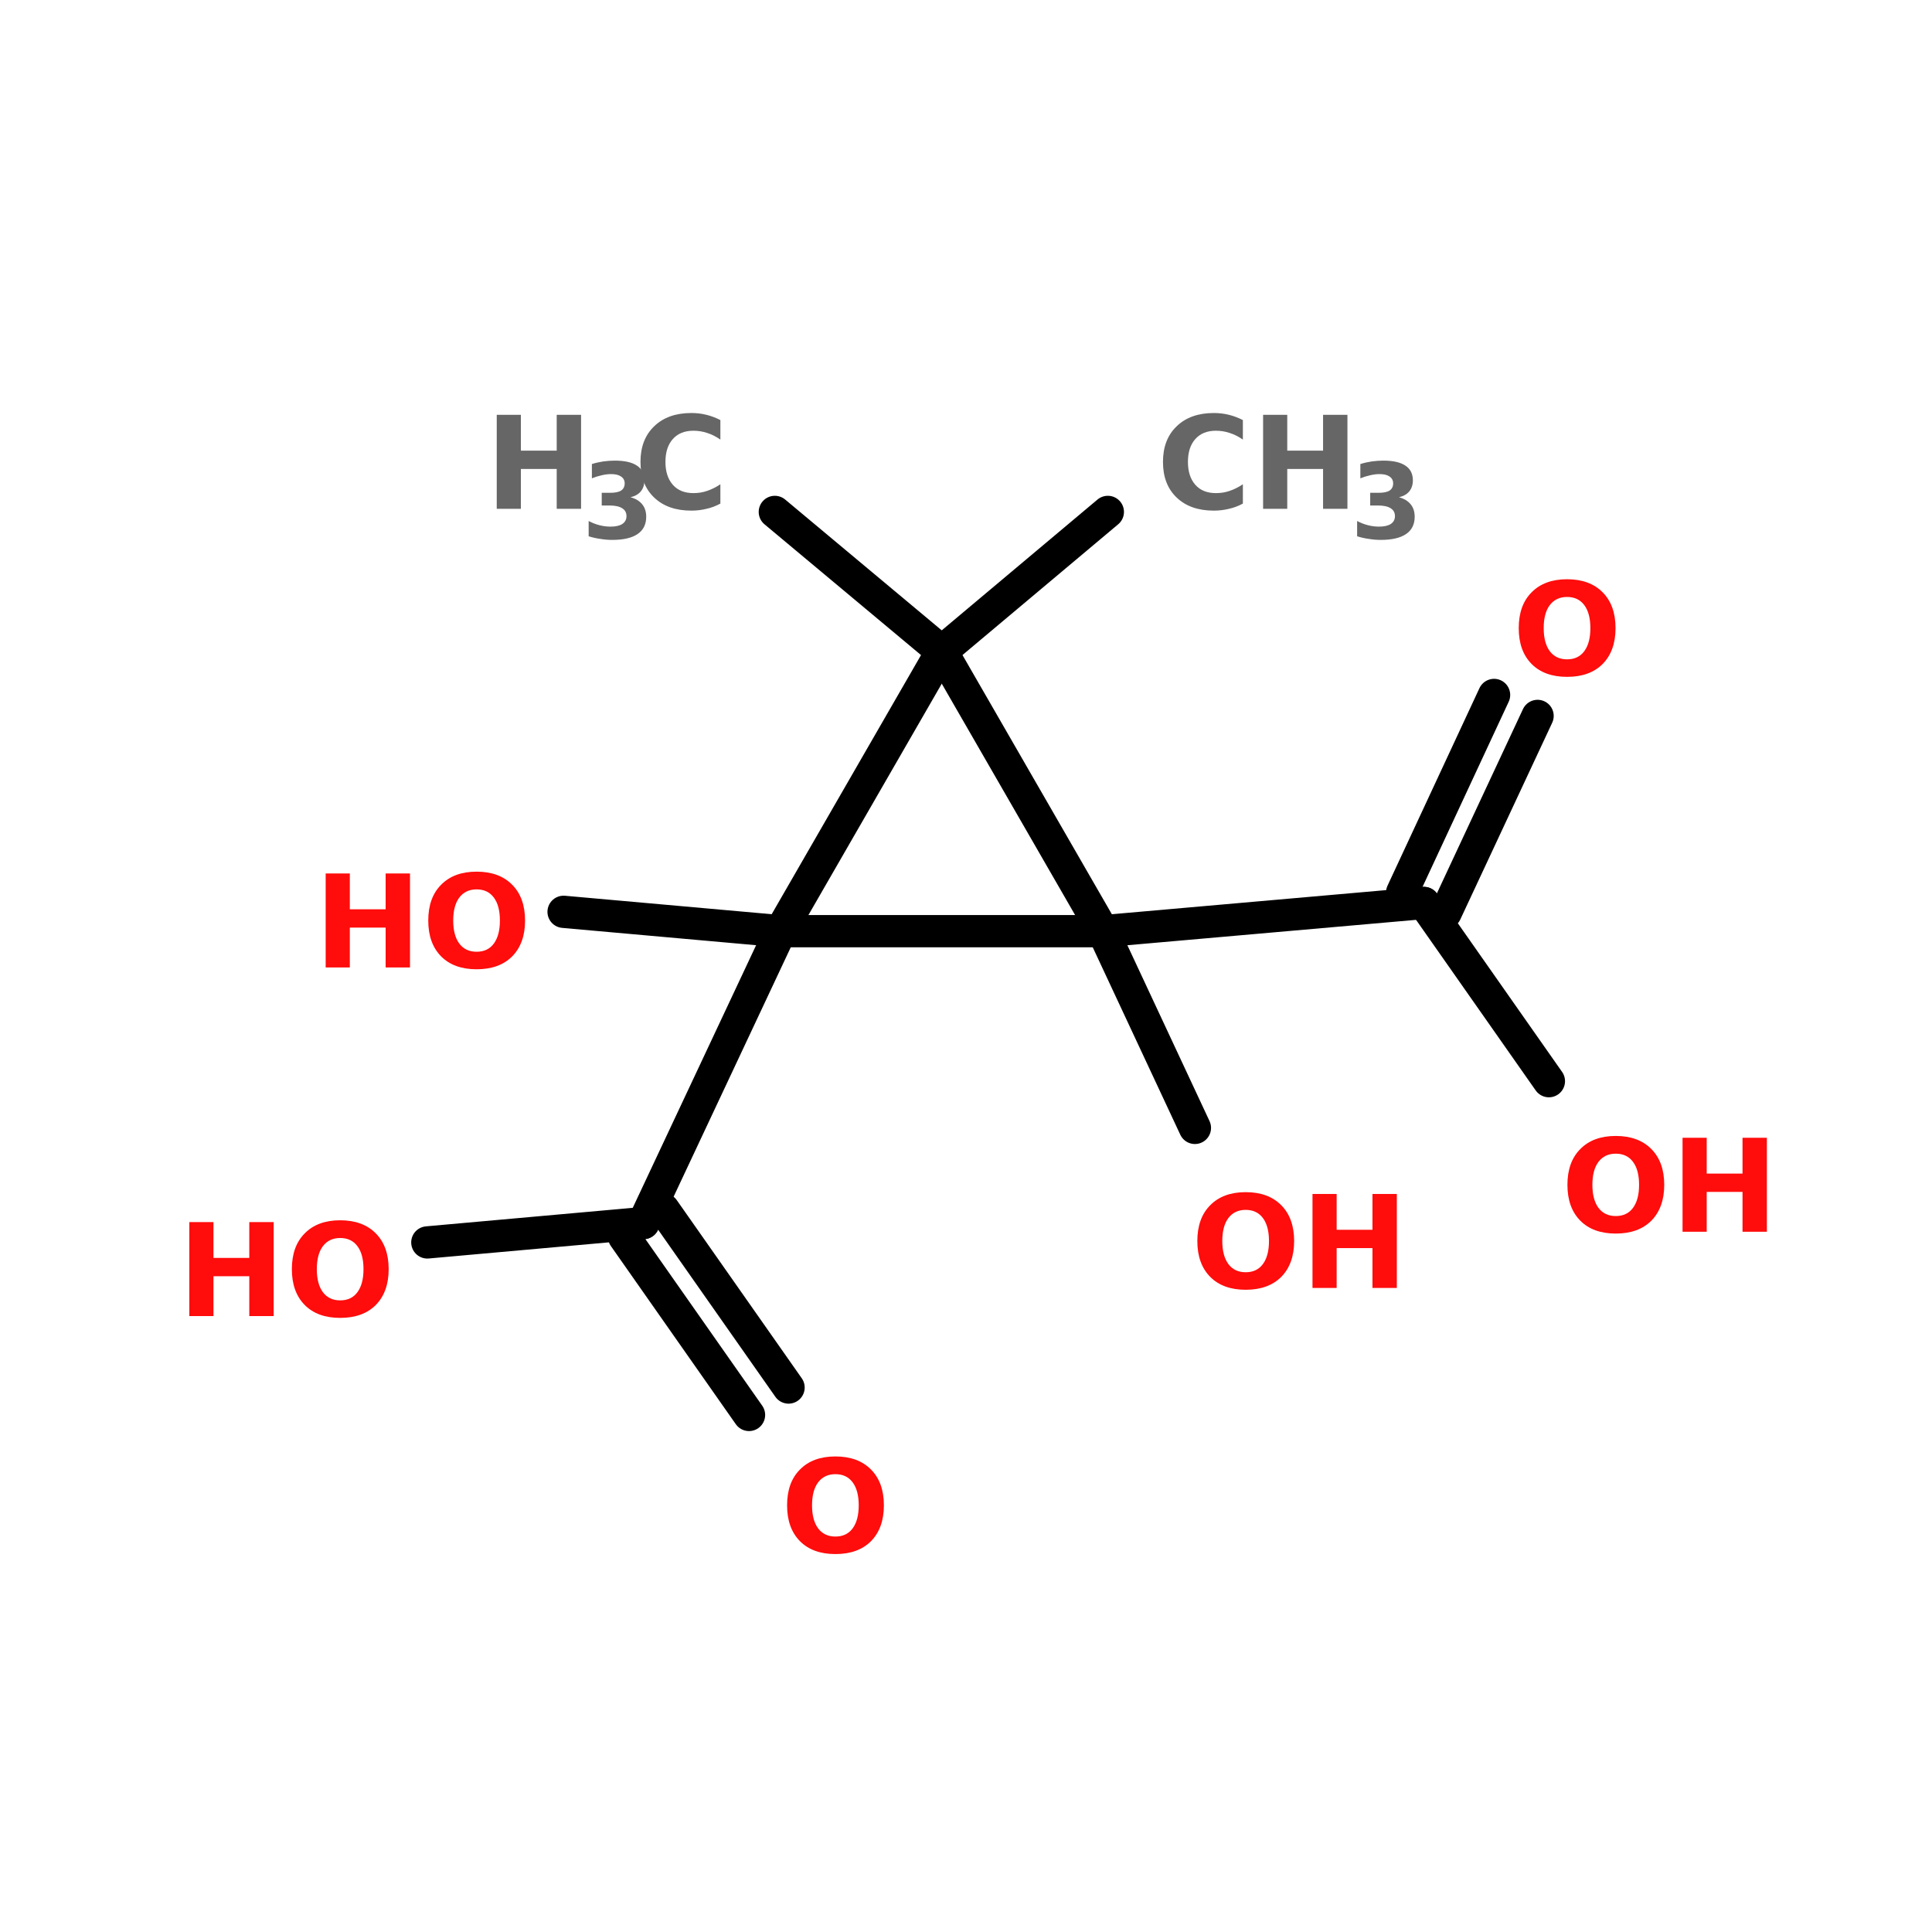 <?xml version="1.0" encoding="UTF-8"?>
<svg xmlns="http://www.w3.org/2000/svg" xmlns:xlink="http://www.w3.org/1999/xlink" width="150pt" height="150pt" viewBox="0 0 150 150" version="1.1">
<defs>
<g>
<symbol overflow="visible" id="glyph0-0">
<path style="stroke:none;" d="M 0.5 1.766 L 0.5 -7.062 L 5.5 -7.062 L 5.5 1.766 Z M 1.062 1.219 L 4.953 1.219 L 4.953 -6.5 L 1.062 -6.5 Z M 1.062 1.219 "/>
</symbol>
<symbol overflow="visible" id="glyph0-1">
<path style="stroke:none;" d="M 0.922 -7.297 L 2.797 -7.297 L 2.797 -4.516 L 5.578 -4.516 L 5.578 -7.297 L 7.469 -7.297 L 7.469 0 L 5.578 0 L 5.578 -3.094 L 2.797 -3.094 L 2.797 0 L 0.922 0 Z M 0.922 -7.297 "/>
</symbol>
<symbol overflow="visible" id="glyph0-2">
<path style="stroke:none;" d="M 6.703 -0.406 C 6.359 -0.219 6 -0.082 5.625 0 C 5.25 0.094 4.859 0.141 4.453 0.141 C 3.234 0.141 2.27 -0.195 1.562 -0.875 C 0.852 -1.551 0.5 -2.473 0.5 -3.641 C 0.5 -4.805 0.852 -5.727 1.562 -6.406 C 2.27 -7.094 3.234 -7.438 4.453 -7.438 C 4.859 -7.438 5.25 -7.391 5.625 -7.297 C 6 -7.203 6.359 -7.066 6.703 -6.891 L 6.703 -5.375 C 6.359 -5.613 6.016 -5.785 5.672 -5.891 C 5.336 -6.004 4.984 -6.062 4.609 -6.062 C 3.93 -6.062 3.398 -5.848 3.016 -5.422 C 2.629 -4.992 2.438 -4.398 2.438 -3.641 C 2.438 -2.891 2.629 -2.297 3.016 -1.859 C 3.398 -1.43 3.93 -1.219 4.609 -1.219 C 4.984 -1.219 5.336 -1.273 5.672 -1.391 C 6.016 -1.504 6.359 -1.676 6.703 -1.906 Z M 6.703 -0.406 "/>
</symbol>
<symbol overflow="visible" id="glyph0-3">
<path style="stroke:none;" d="M 4.25 -6.062 C 3.676 -6.062 3.227 -5.848 2.906 -5.422 C 2.594 -5.004 2.438 -4.41 2.438 -3.641 C 2.438 -2.879 2.594 -2.285 2.906 -1.859 C 3.227 -1.43 3.676 -1.219 4.25 -1.219 C 4.832 -1.219 5.281 -1.43 5.594 -1.859 C 5.906 -2.285 6.062 -2.879 6.062 -3.641 C 6.062 -4.41 5.906 -5.004 5.594 -5.422 C 5.281 -5.848 4.832 -6.062 4.25 -6.062 Z M 4.25 -7.438 C 5.426 -7.438 6.348 -7.098 7.016 -6.422 C 7.68 -5.754 8.016 -4.828 8.016 -3.641 C 8.016 -2.461 7.68 -1.535 7.016 -0.859 C 6.348 -0.191 5.426 0.141 4.25 0.141 C 3.082 0.141 2.164 -0.191 1.5 -0.859 C 0.832 -1.535 0.5 -2.461 0.5 -3.641 C 0.5 -4.828 0.832 -5.754 1.5 -6.422 C 2.164 -7.098 3.082 -7.438 4.25 -7.438 Z M 4.25 -7.438 "/>
</symbol>
<symbol overflow="visible" id="glyph1-0">
<path style="stroke:none;" d="M 0.406 1.438 L 0.406 -5.734 L 4.469 -5.734 L 4.469 1.438 Z M 0.859 0.984 L 4.016 0.984 L 4.016 -5.281 L 0.859 -5.281 Z M 0.859 0.984 "/>
</symbol>
<symbol overflow="visible" id="glyph1-1">
<path style="stroke:none;" d="M 3.797 -3.203 C 4.191 -3.098 4.492 -2.914 4.703 -2.656 C 4.91 -2.406 5.016 -2.082 5.016 -1.688 C 5.016 -1.094 4.789 -0.645 4.344 -0.344 C 3.895 -0.039 3.238 0.109 2.375 0.109 C 2.062 0.109 1.754 0.082 1.453 0.031 C 1.148 -0.008 0.848 -0.078 0.547 -0.172 L 0.547 -1.359 C 0.828 -1.211 1.109 -1.102 1.391 -1.031 C 1.68 -0.957 1.961 -0.922 2.234 -0.922 C 2.641 -0.922 2.945 -0.988 3.156 -1.125 C 3.375 -1.27 3.484 -1.473 3.484 -1.734 C 3.484 -2.004 3.375 -2.207 3.156 -2.344 C 2.938 -2.488 2.609 -2.562 2.172 -2.562 L 1.562 -2.562 L 1.562 -3.547 L 2.203 -3.547 C 2.586 -3.547 2.875 -3.602 3.062 -3.719 C 3.25 -3.844 3.344 -4.031 3.344 -4.281 C 3.344 -4.508 3.25 -4.688 3.062 -4.812 C 2.883 -4.938 2.629 -5 2.297 -5 C 2.047 -5 1.797 -4.969 1.547 -4.906 C 1.297 -4.852 1.047 -4.773 0.797 -4.672 L 0.797 -5.781 C 1.098 -5.875 1.395 -5.941 1.688 -5.984 C 1.988 -6.023 2.285 -6.047 2.578 -6.047 C 3.348 -6.047 3.922 -5.914 4.297 -5.656 C 4.68 -5.406 4.875 -5.023 4.875 -4.516 C 4.875 -4.172 4.781 -3.883 4.594 -3.656 C 4.414 -3.438 4.148 -3.285 3.797 -3.203 Z M 3.797 -3.203 "/>
</symbol>
</g>
</defs>
<g id="surface1">
<path style="fill-rule:nonzero;fill:rgb(0%,0%,0%);fill-opacity:1;stroke-width:4;stroke-linecap:round;stroke-linejoin:miter;stroke:rgb(0%,0%,0%);stroke-opacity:1;stroke-miterlimit:4;" d="M 96.098 48.399 L 116.802 65.697 " transform="matrix(0.626,0,0,0.626,0,9.447)"/>
<path style="fill-rule:nonzero;fill:rgb(0%,0%,0%);fill-opacity:1;stroke-width:4;stroke-linecap:round;stroke-linejoin:miter;stroke:rgb(0%,0%,0%);stroke-opacity:1;stroke-miterlimit:4;" d="M 96.803 100.4 L 79.798 136.6 " transform="matrix(0.626,0,0,0.626,0,9.447)"/>
<path style="fill-rule:nonzero;fill:rgb(0%,0%,0%);fill-opacity:1;stroke-width:4;stroke-linecap:round;stroke-linejoin:miter;stroke:rgb(0%,0%,0%);stroke-opacity:1;stroke-miterlimit:4;" d="M 82.299 134.903 L 97.801 156.998 " transform="matrix(0.626,0,0,0.626,0,9.447)"/>
<path style="fill-rule:nonzero;fill:rgb(0%,0%,0%);fill-opacity:1;stroke-width:4;stroke-linecap:round;stroke-linejoin:miter;stroke:rgb(0%,0%,0%);stroke-opacity:1;stroke-miterlimit:4;" d="M 77.402 138.303 L 92.898 160.398 " transform="matrix(0.626,0,0,0.626,0,9.447)"/>
<path style="fill-rule:nonzero;fill:rgb(0%,0%,0%);fill-opacity:1;stroke-width:4;stroke-linecap:round;stroke-linejoin:miter;stroke:rgb(0%,0%,0%);stroke-opacity:1;stroke-miterlimit:4;" d="M 79.798 136.6 L 52.999 139.001 " transform="matrix(0.626,0,0,0.626,0,9.447)"/>
<path style="fill-rule:nonzero;fill:rgb(0%,0%,0%);fill-opacity:1;stroke-width:4;stroke-linecap:round;stroke-linejoin:miter;stroke:rgb(0%,0%,0%);stroke-opacity:1;stroke-miterlimit:4;" d="M 96.803 100.4 L 69.898 97.998 " transform="matrix(0.626,0,0,0.626,0,9.447)"/>
<path style="fill-rule:nonzero;fill:rgb(0%,0%,0%);fill-opacity:1;stroke-width:4;stroke-linecap:round;stroke-linejoin:miter;stroke:rgb(0%,0%,0%);stroke-opacity:1;stroke-miterlimit:4;" d="M 136.802 100.4 L 176.601 96.9 " transform="matrix(0.626,0,0,0.626,0,9.447)"/>
<path style="fill-rule:nonzero;fill:rgb(0%,0%,0%);fill-opacity:1;stroke-width:4;stroke-linecap:round;stroke-linejoin:miter;stroke:rgb(0%,0%,0%);stroke-opacity:1;stroke-miterlimit:4;" d="M 173.899 95.603 L 185.303 71.1 " transform="matrix(0.626,0,0,0.626,0,9.447)"/>
<path style="fill-rule:nonzero;fill:rgb(0%,0%,0%);fill-opacity:1;stroke-width:4;stroke-linecap:round;stroke-linejoin:miter;stroke:rgb(0%,0%,0%);stroke-opacity:1;stroke-miterlimit:4;" d="M 179.302 98.098 L 190.699 73.701 " transform="matrix(0.626,0,0,0.626,0,9.447)"/>
<path style="fill-rule:nonzero;fill:rgb(0%,0%,0%);fill-opacity:1;stroke-width:4;stroke-linecap:round;stroke-linejoin:miter;stroke:rgb(0%,0%,0%);stroke-opacity:1;stroke-miterlimit:4;" d="M 176.601 96.9 L 192.102 119.002 " transform="matrix(0.626,0,0,0.626,0,9.447)"/>
<path style="fill-rule:nonzero;fill:rgb(0%,0%,0%);fill-opacity:1;stroke-width:4;stroke-linecap:round;stroke-linejoin:miter;stroke:rgb(0%,0%,0%);stroke-opacity:1;stroke-miterlimit:4;" d="M 136.802 100.4 L 148.199 124.797 " transform="matrix(0.626,0,0,0.626,0,9.447)"/>
<path style="fill-rule:nonzero;fill:rgb(0%,0%,0%);fill-opacity:1;stroke-width:4;stroke-linecap:round;stroke-linejoin:miter;stroke:rgb(0%,0%,0%);stroke-opacity:1;stroke-miterlimit:4;" d="M 116.802 65.697 L 137.4 48.399 " transform="matrix(0.626,0,0,0.626,0,9.447)"/>
<path style="fill-rule:nonzero;fill:rgb(0%,0%,0%);fill-opacity:1;stroke-width:4;stroke-linecap:round;stroke-linejoin:miter;stroke:rgb(0%,0%,0%);stroke-opacity:1;stroke-miterlimit:4;" d="M 136.802 100.4 L 116.802 65.697 " transform="matrix(0.626,0,0,0.626,0,9.447)"/>
<path style="fill-rule:nonzero;fill:rgb(0%,0%,0%);fill-opacity:1;stroke-width:4;stroke-linecap:round;stroke-linejoin:miter;stroke:rgb(0%,0%,0%);stroke-opacity:1;stroke-miterlimit:4;" d="M 116.802 65.697 L 96.803 100.4 " transform="matrix(0.626,0,0,0.626,0,9.447)"/>
<path style="fill:none;stroke-width:4;stroke-linecap:round;stroke-linejoin:miter;stroke:rgb(0%,0%,0%);stroke-opacity:1;stroke-miterlimit:4;" d="M 96.803 100.4 L 136.802 100.4 " transform="matrix(0.626,0,0,0.626,0,9.447)"/>
<g style="fill:rgb(40%,40%,40%);fill-opacity:1;">
  <use xlink:href="#glyph0-1" x="37.645" y="39.504"/>
</g>
<g style="fill:rgb(40%,40%,40%);fill-opacity:1;">
  <use xlink:href="#glyph1-1" x="45.156" y="41.809"/>
</g>
<g style="fill:rgb(40%,40%,40%);fill-opacity:1;">
  <use xlink:href="#glyph0-2" x="49.227" y="39.504"/>
</g>
<g style="fill:rgb(100%,4.706%,4.706%);fill-opacity:1;">
  <use xlink:href="#glyph0-3" x="60.609" y="120.516"/>
</g>
<g style="fill:rgb(100%,4.706%,4.706%);fill-opacity:1;">
  <use xlink:href="#glyph0-1" x="13.777" y="102.18"/>
</g>
<g style="fill:rgb(100%,4.706%,4.706%);fill-opacity:1;">
  <use xlink:href="#glyph0-3" x="22.16" y="102.18"/>
</g>
<g style="fill:rgb(100%,4.706%,4.706%);fill-opacity:1;">
  <use xlink:href="#glyph0-1" x="24.363" y="75.113"/>
</g>
<g style="fill:rgb(100%,4.706%,4.706%);fill-opacity:1;">
  <use xlink:href="#glyph0-3" x="32.75" y="75.113"/>
</g>
<g style="fill:rgb(100%,4.706%,4.706%);fill-opacity:1;">
  <use xlink:href="#glyph0-3" x="117.414" y="52.41"/>
</g>
<g style="fill:rgb(100%,4.706%,4.706%);fill-opacity:1;">
  <use xlink:href="#glyph0-3" x="121.195" y="95.633"/>
</g>
<g style="fill:rgb(100%,4.706%,4.706%);fill-opacity:1;">
  <use xlink:href="#glyph0-1" x="129.711" y="95.633"/>
</g>
<g style="fill:rgb(100%,4.706%,4.706%);fill-opacity:1;">
  <use xlink:href="#glyph0-3" x="92.461" y="99.996"/>
</g>
<g style="fill:rgb(100%,4.706%,4.706%);fill-opacity:1;">
  <use xlink:href="#glyph0-1" x="100.98" y="99.996"/>
</g>
<g style="fill:rgb(40%,40%,40%);fill-opacity:1;">
  <use xlink:href="#glyph0-2" x="89.793" y="39.504"/>
</g>
<g style="fill:rgb(40%,40%,40%);fill-opacity:1;">
  <use xlink:href="#glyph0-1" x="97.145" y="39.504"/>
</g>
<g style="fill:rgb(40%,40%,40%);fill-opacity:1;">
  <use xlink:href="#glyph1-1" x="104.82" y="41.809"/>
</g>
</g>
</svg>

